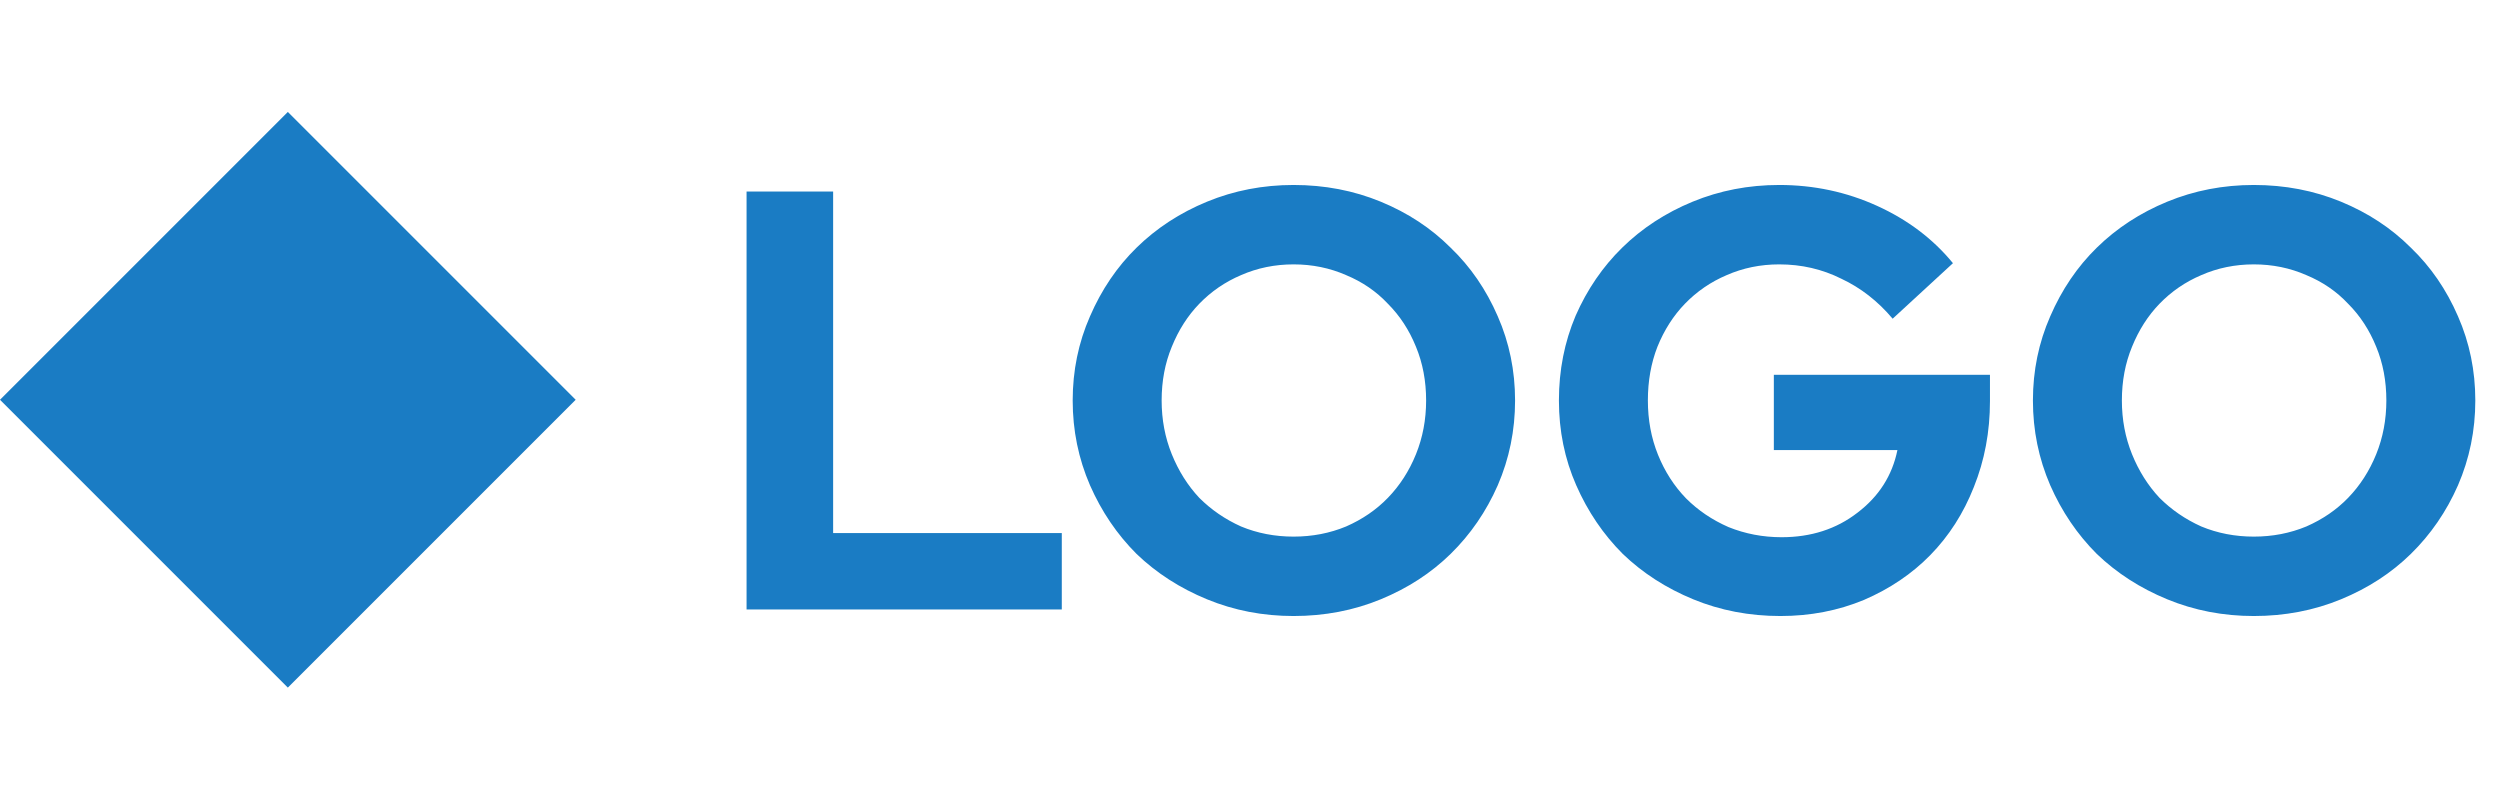 <svg width="201" height="64" viewBox="0 0 201 64" fill="none" xmlns="http://www.w3.org/2000/svg">
<path d="M60.024 49V15.4H66.984V42.856H85.368V49H60.024ZM121.812 32.2C121.812 34.6 121.348 36.872 120.42 39.016C119.492 41.128 118.228 42.968 116.628 44.536C115.06 46.072 113.188 47.288 111.012 48.184C108.836 49.08 106.5 49.528 104.004 49.528C101.54 49.528 99.22 49.08 97.044 48.184C94.868 47.288 92.98 46.072 91.38 44.536C89.812 42.968 88.564 41.128 87.636 39.016C86.708 36.872 86.244 34.6 86.244 32.2C86.244 29.8 86.708 27.544 87.636 25.432C88.564 23.288 89.812 21.448 91.38 19.912C92.98 18.344 94.868 17.112 97.044 16.216C99.22 15.32 101.54 14.872 104.004 14.872C106.5 14.872 108.836 15.32 111.012 16.216C113.188 17.112 115.06 18.344 116.628 19.912C118.228 21.448 119.492 23.288 120.42 25.432C121.348 27.544 121.812 29.8 121.812 32.2ZM114.66 32.2C114.66 30.632 114.388 29.192 113.844 27.88C113.3 26.536 112.548 25.384 111.588 24.424C110.66 23.432 109.54 22.664 108.228 22.12C106.916 21.544 105.508 21.256 104.004 21.256C102.5 21.256 101.092 21.544 99.78 22.12C98.5 22.664 97.38 23.432 96.42 24.424C95.492 25.384 94.756 26.536 94.212 27.88C93.668 29.192 93.396 30.632 93.396 32.2C93.396 33.736 93.668 35.176 94.212 36.52C94.756 37.864 95.492 39.032 96.42 40.024C97.38 40.984 98.5 41.752 99.78 42.328C101.092 42.872 102.5 43.144 104.004 43.144C105.508 43.144 106.916 42.872 108.228 42.328C109.54 41.752 110.66 40.984 111.588 40.024C112.548 39.032 113.3 37.864 113.844 36.52C114.388 35.176 114.66 33.736 114.66 32.2ZM159.993 32.248C159.993 34.712 159.561 37.016 158.697 39.16C157.865 41.272 156.697 43.096 155.193 44.632C153.721 46.136 151.945 47.336 149.865 48.232C147.785 49.096 145.545 49.528 143.145 49.528C140.649 49.528 138.313 49.08 136.137 48.184C133.961 47.288 132.073 46.072 130.473 44.536C128.905 42.968 127.657 41.128 126.729 39.016C125.801 36.904 125.337 34.632 125.337 32.2C125.337 29.768 125.785 27.496 126.681 25.384C127.609 23.272 128.857 21.448 130.425 19.912C132.025 18.344 133.913 17.112 136.089 16.216C138.265 15.32 140.585 14.872 143.049 14.872C145.833 14.872 148.457 15.432 150.921 16.552C153.385 17.672 155.417 19.208 157.017 21.16L152.169 25.624C150.985 24.216 149.609 23.144 148.041 22.408C146.505 21.64 144.841 21.256 143.049 21.256C141.545 21.256 140.137 21.544 138.825 22.12C137.545 22.664 136.425 23.432 135.465 24.424C134.537 25.384 133.801 26.536 133.257 27.88C132.745 29.192 132.489 30.632 132.489 32.2C132.489 33.768 132.761 35.224 133.305 36.568C133.849 37.912 134.601 39.08 135.561 40.072C136.521 41.032 137.657 41.8 138.969 42.376C140.313 42.92 141.737 43.192 143.241 43.192C145.609 43.192 147.641 42.536 149.337 41.224C151.065 39.912 152.137 38.232 152.553 36.184H142.617V30.136H159.993V32.248ZM199.015 32.2C199.015 34.6 198.551 36.872 197.623 39.016C196.695 41.128 195.431 42.968 193.831 44.536C192.263 46.072 190.391 47.288 188.215 48.184C186.039 49.08 183.703 49.528 181.207 49.528C178.743 49.528 176.423 49.08 174.247 48.184C172.071 47.288 170.183 46.072 168.583 44.536C167.015 42.968 165.767 41.128 164.839 39.016C163.911 36.872 163.447 34.6 163.447 32.2C163.447 29.8 163.911 27.544 164.839 25.432C165.767 23.288 167.015 21.448 168.583 19.912C170.183 18.344 172.071 17.112 174.247 16.216C176.423 15.32 178.743 14.872 181.207 14.872C183.703 14.872 186.039 15.32 188.215 16.216C190.391 17.112 192.263 18.344 193.831 19.912C195.431 21.448 196.695 23.288 197.623 25.432C198.551 27.544 199.015 29.8 199.015 32.2ZM191.863 32.2C191.863 30.632 191.591 29.192 191.047 27.88C190.503 26.536 189.751 25.384 188.791 24.424C187.863 23.432 186.743 22.664 185.431 22.12C184.119 21.544 182.711 21.256 181.207 21.256C179.703 21.256 178.295 21.544 176.983 22.12C175.703 22.664 174.583 23.432 173.623 24.424C172.695 25.384 171.959 26.536 171.415 27.88C170.871 29.192 170.599 30.632 170.599 32.2C170.599 33.736 170.871 35.176 171.415 36.52C171.959 37.864 172.695 39.032 173.623 40.024C174.583 40.984 175.703 41.752 176.983 42.328C178.295 42.872 179.703 43.144 181.207 43.144C182.711 43.144 184.119 42.872 185.431 42.328C186.743 41.752 187.863 40.984 188.791 40.024C189.751 39.032 190.503 37.864 191.047 36.52C191.591 35.176 191.863 33.736 191.863 32.2Z" fill="#1A7CC4"/>
<rect y="32.142" width="32.728" height="32.728" transform="rotate(-45 0 32.142)" fill="#1A7CC4"/>
</svg>
